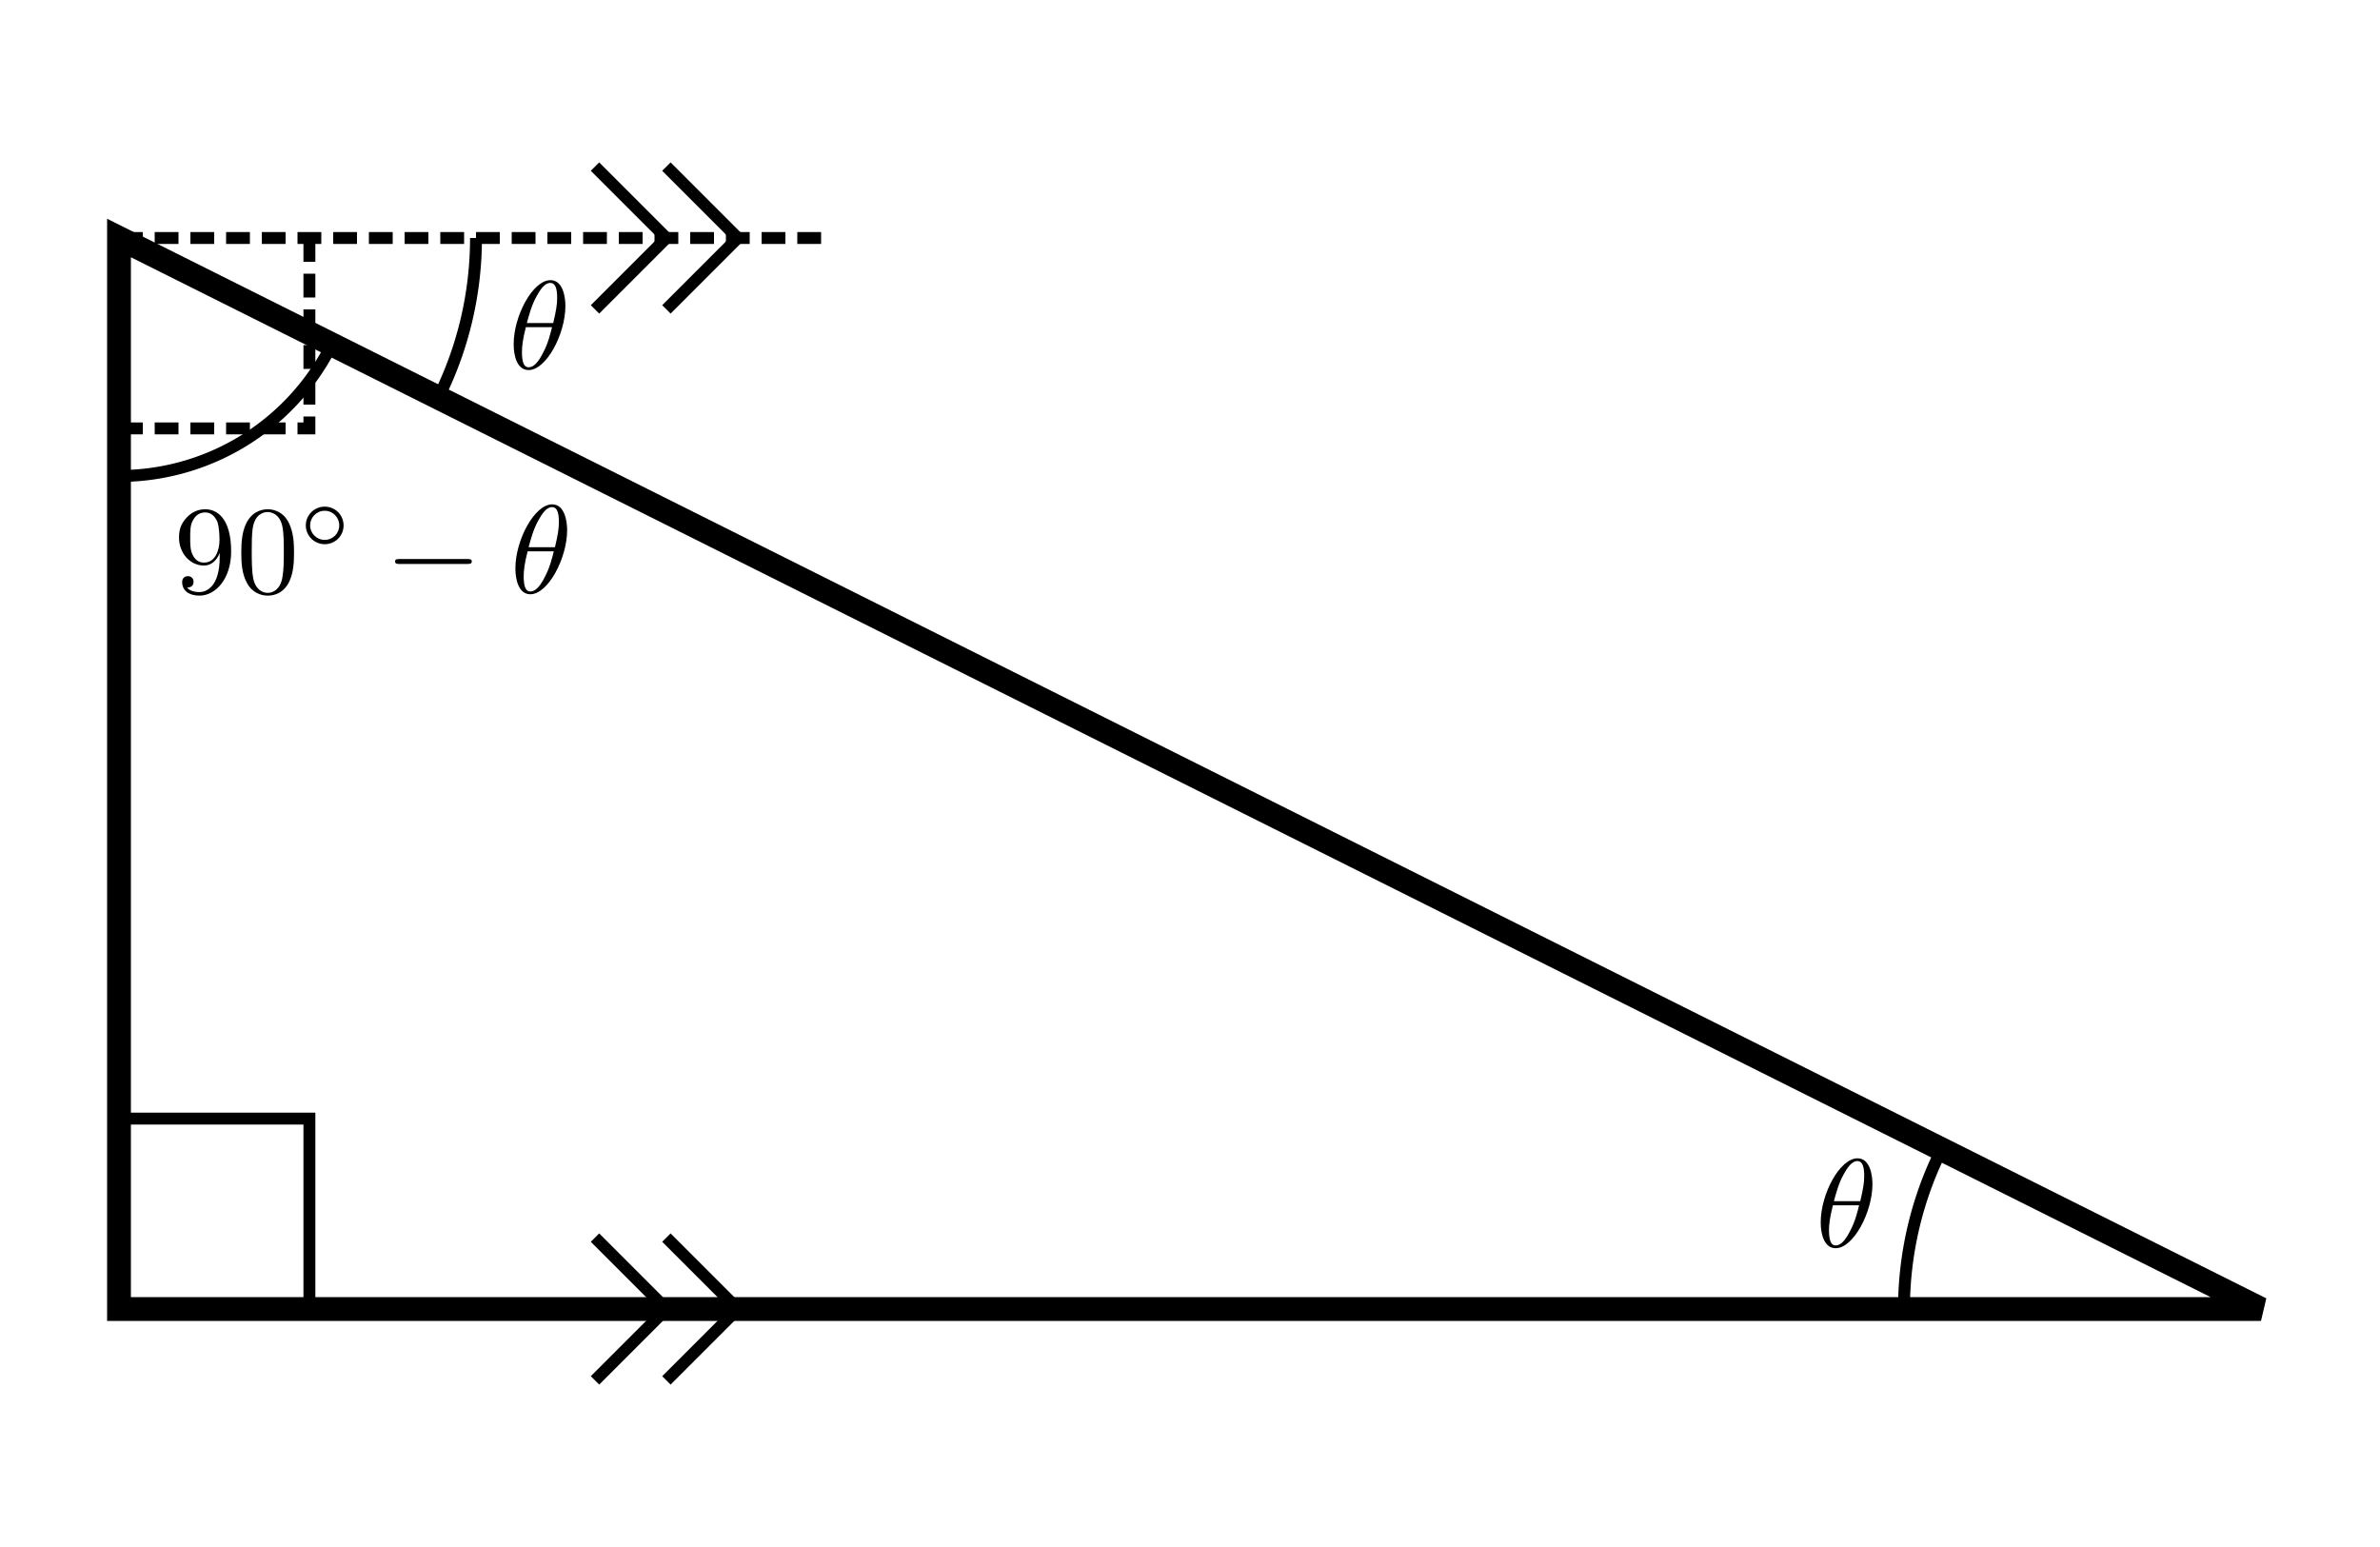<?xml version="1.0" encoding="UTF-8" standalone="no"?>
<!-- Created with Inkscape (http://www.inkscape.org/) -->

<svg
   xmlns:ns1="http://www.iki.fi/pav/software/textext/"
   xmlns:dc="http://purl.org/dc/elements/1.1/"
   xmlns:cc="http://creativecommons.org/ns#"
   xmlns:rdf="http://www.w3.org/1999/02/22-rdf-syntax-ns#"
   xmlns:svg="http://www.w3.org/2000/svg"
   xmlns="http://www.w3.org/2000/svg"
   xmlns:sodipodi="http://sodipodi.sourceforge.net/DTD/sodipodi-0.dtd"
   xmlns:inkscape="http://www.inkscape.org/namespaces/inkscape"
   width="100mm"
   height="65mm"
   viewBox="0 0 100 65"
   version="1.1"
   id="svg8"
   inkscape:version="0.92.4 (5da689c313, 2019-01-14)"
   sodipodi:docname="right_triangle_angles_sum_to_90.svg">
  <defs
     id="defs2" />
  <sodipodi:namedview
     id="base"
     pagecolor="#ffffff"
     bordercolor="#666666"
     borderopacity="1.0"
     inkscape:pageopacity="0.0"
     inkscape:pageshadow="2"
     inkscape:zoom="1.979899"
     inkscape:cx="186.55032"
     inkscape:cy="139.20223"
     inkscape:document-units="mm"
     inkscape:current-layer="layer1"
     showgrid="true"
     inkscape:window-width="1920"
     inkscape:window-height="1017"
     inkscape:window-x="-8"
     inkscape:window-y="-8"
     inkscape:window-maximized="1"
     inkscape:snap-global="true">
    <inkscape:grid
       type="xygrid"
       id="grid815"
       units="mm"
       spacingx="1"
       spacingy="1" />
  </sodipodi:namedview>
  <g
     inkscape:label="Layer 1"
     inkscape:groupmode="layer"
     id="layer1"
     transform="translate(0,-232)">
    <path
       style="fill:none;stroke:#000000;stroke-width:0.5;stroke-linecap:butt;stroke-linejoin:miter;stroke-miterlimit:4;stroke-dasharray:1, 0.5;stroke-dashoffset:0;stroke-opacity:1"
       d="m 5,250 h 8 v -8"
       id="path947"
       inkscape:connector-curvature="0" />
    <path
       style="fill:none;fill-opacity:1;stroke:#000000;stroke-width:1;stroke-linecap:butt;stroke-linejoin:miter;stroke-miterlimit:4;stroke-dasharray:none;stroke-opacity:1"
       d="m 5,287 h 90 l -90,-45 z"
       id="path817"
       inkscape:connector-curvature="0"
       sodipodi:nodetypes="cccc" />
    <path
       style="fill:none;fill-opacity:1;stroke:#000000;stroke-width:0.5;stroke-miterlimit:4;stroke-dasharray:none;stroke-dashoffset:0;stroke-opacity:1"
       id="path819"
       sodipodi:type="arc"
       sodipodi:cx="5"
       sodipodi:cy="241.99998"
       sodipodi:rx="10"
       sodipodi:ry="10"
       sodipodi:start="0.48541903"
       sodipodi:end="1.5554118"
       sodipodi:open="true"
       d="M 13.845,246.666 A 10,10 0 0 1 5.154,251.999" />
    <path
       style="fill:none;fill-opacity:1;stroke:#000000;stroke-width:0.5;stroke-miterlimit:4;stroke-dasharray:none;stroke-dashoffset:0;stroke-opacity:1"
       id="path821"
       sodipodi:type="arc"
       sodipodi:cx="95"
       sodipodi:cy="287"
       sodipodi:rx="15"
       sodipodi:ry="15"
       sodipodi:start="3.1415927"
       sodipodi:end="3.5954076"
       sodipodi:open="true"
       d="m 80,287 a 15,15 0 0 1 1.518,-6.576" />
    <path
       style="fill:none;stroke:#000000;stroke-width:0.5;stroke-linecap:butt;stroke-linejoin:miter;stroke-miterlimit:4;stroke-dasharray:none;stroke-opacity:1"
       d="m 5,279 h 8 v 8"
       id="path823"
       inkscape:connector-curvature="0" />
    <g
       id="g838"
       ns1:jacobian_sqrt="0.529167"
       inkscapeversion="0.92.4"
       ns1:alignment="middle center"
       ns1:scale="1.5"
       ns1:preamble="C:\\Users\\shawn\\AppData\\Roaming\\inkscape\\extensions\\textext\\default_packages.tex"
       ns1:text="$\\theta$"
       ns1:pdfconverter="pdf2svg"
       ns1:texconverter="pdflatex"
       ns1:version="0.11.0"
       transform="matrix(0.529,0,0,0.529,-2.391,213.097)">
      <g
         id="surface1">
        <g
           id="g835"
           style="fill:#000000;fill-opacity:1">
          <path
             id="path833"
             transform="translate(148.712,134.765)"
             d="m 4.531,-4.984 c 0,-0.656 -0.172,-2.047 -1.188,-2.047 -1.391,0 -2.922,2.812 -2.922,5.094 0,0.938 0.281,2.047 1.188,2.047 1.406,0 2.922,-2.859 2.922,-5.094 z M 1.469,-3.625 C 1.641,-4.25 1.844,-5.047 2.25,-5.766 2.516,-6.25 2.875,-6.812 3.328,-6.812 c 0.484,0 0.547,0.641 0.547,1.203 0,0.5 -0.078,1 -0.312,1.984 z m 2,0.328 C 3.359,-2.844 3.156,-2 2.766,-1.281 c -0.344,0.688 -0.719,1.172 -1.156,1.172 -0.328,0 -0.531,-0.297 -0.531,-1.219 0,-0.422 0.062,-1 0.312,-1.969 z m 0,0"
             style="stroke:none;stroke-width:0"
             inkscape:connector-curvature="0" />
        </g>
      </g>
    </g>
    <g
       id="g903"
       ns1:jacobian_sqrt="0.529167"
       inkscapeversion="0.92.4"
       ns1:alignment="middle center"
       ns1:scale="1.50000002835"
       ns1:preamble="C:\\Users\\shawn\\AppData\\Roaming\\inkscape\\extensions\\textext\\default_packages.tex"
       ns1:text="$90^\\circ - \\theta$"
       ns1:pdfconverter="pdf2svg"
       ns1:texconverter="pdflatex"
       ns1:version="0.11.0"
       transform="matrix(0.529,0,0,0.529,-71.371,185.62)">
      <g
         id="g901">
        <g
           id="g887"
           style="fill:#000000;fill-opacity:1">
          <path
             id="path883"
             transform="translate(148.712,134.765)"
             d="m 3.656,-3.172 v 0.328 c 0,2.328 -1.031,2.781 -1.609,2.781 -0.172,0 -0.719,-0.016 -0.984,-0.359 0.438,0 0.516,-0.281 0.516,-0.453 0,-0.312 -0.234,-0.453 -0.453,-0.453 -0.156,0 -0.453,0.078 -0.453,0.469 0,0.672 0.531,1.078 1.375,1.078 1.297,0 2.516,-1.359 2.516,-3.5 0,-2.688 -1.156,-3.359 -2.047,-3.359 -0.547,0 -1.031,0.188 -1.453,0.625 -0.422,0.453 -0.641,0.875 -0.641,1.625 0,1.234 0.875,2.219 1.984,2.219 0.609,0 1.016,-0.422 1.25,-1 z M 2.422,-2.406 c -0.156,0 -0.625,0 -0.922,-0.625 -0.188,-0.375 -0.188,-0.859 -0.188,-1.359 0,-0.531 0,-1 0.219,-1.375 0.266,-0.5 0.641,-0.625 0.984,-0.625 0.469,0 0.797,0.344 0.969,0.781 0.109,0.328 0.156,0.953 0.156,1.406 0,0.828 -0.344,1.797 -1.219,1.797 z m 0,0"
             style="stroke:none;stroke-width:0"
             inkscape:connector-curvature="0" />
          <path
             id="path885"
             transform="translate(153.693,134.765)"
             d="m 4.578,-3.188 c 0,-0.797 -0.047,-1.594 -0.391,-2.328 -0.453,-0.969 -1.281,-1.125 -1.688,-1.125 -0.609,0 -1.328,0.266 -1.75,1.188 -0.312,0.688 -0.359,1.469 -0.359,2.266 0,0.75 0.031,1.641 0.453,2.406 0.422,0.797 1.156,1 1.641,1 0.531,0 1.297,-0.203 1.734,-1.156 0.312,-0.688 0.359,-1.469 0.359,-2.25 z M 2.484,0 C 2.094,0 1.5,-0.25 1.328,-1.203 1.219,-1.797 1.219,-2.719 1.219,-3.312 c 0,-0.641 0,-1.297 0.078,-1.828 0.188,-1.188 0.938,-1.281 1.188,-1.281 0.328,0 0.984,0.188 1.172,1.172 0.109,0.562 0.109,1.312 0.109,1.938 0,0.75 0,1.422 -0.109,2.062 C 3.5,-0.297 2.938,0 2.484,0 Z m 0,0"
             style="stroke:none;stroke-width:0"
             inkscape:connector-curvature="0" />
        </g>
        <g
           id="g891"
           style="fill:#000000;fill-opacity:1">
          <path
             id="path889"
             transform="translate(158.675,131.149)"
             d="m 3.531,-1.734 c 0,-0.844 -0.672,-1.5 -1.5,-1.5 -0.828,0 -1.5,0.672 -1.5,1.484 0,0.844 0.688,1.5 1.5,1.5 0.844,0 1.5,-0.672 1.5,-1.484 z m -1.5,1.141 C 1.375,-0.594 0.875,-1.125 0.875,-1.734 c 0,-0.656 0.516,-1.172 1.156,-1.172 0.656,0 1.156,0.531 1.156,1.156 0,0.656 -0.516,1.156 -1.156,1.156 z m 0,0"
             style="stroke:none;stroke-width:0"
             inkscape:connector-curvature="0" />
        </g>
        <g
           id="g895"
           style="fill:#000000;fill-opacity:1">
          <path
             id="path893"
             transform="translate(165.469,134.765)"
             d="m 6.562,-2.297 c 0.172,0 0.359,0 0.359,-0.203 0,-0.188 -0.188,-0.188 -0.359,-0.188 H 1.172 c -0.172,0 -0.344,0 -0.344,0.188 0,0.203 0.172,0.203 0.344,0.203 z m 0,0"
             style="stroke:none;stroke-width:0"
             inkscape:connector-curvature="0" />
        </g>
        <g
           id="g899"
           style="fill:#000000;fill-opacity:1">
          <path
             id="path897"
             transform="translate(175.432,134.765)"
             d="m 4.531,-4.984 c 0,-0.656 -0.172,-2.047 -1.188,-2.047 -1.391,0 -2.922,2.812 -2.922,5.094 0,0.938 0.281,2.047 1.188,2.047 1.406,0 2.922,-2.859 2.922,-5.094 z M 1.469,-3.625 C 1.641,-4.25 1.844,-5.047 2.25,-5.766 2.516,-6.25 2.875,-6.812 3.328,-6.812 c 0.484,0 0.547,0.641 0.547,1.203 0,0.5 -0.078,1 -0.312,1.984 z m 2,0.328 C 3.359,-2.844 3.156,-2 2.766,-1.281 c -0.344,0.688 -0.719,1.172 -1.156,1.172 -0.328,0 -0.531,-0.297 -0.531,-1.219 0,-0.422 0.062,-1 0.312,-1.969 z m 0,0"
             style="stroke:none;stroke-width:0"
             inkscape:connector-curvature="0" />
        </g>
      </g>
    </g>
    <path
       style="fill:none;stroke:#000000;stroke-width:0.5;stroke-linecap:butt;stroke-linejoin:miter;stroke-miterlimit:4;stroke-dasharray:1, 0.5;stroke-dashoffset:0;stroke-opacity:1"
       d="M 5,242 H 35"
       id="path919"
       inkscape:connector-curvature="0" />
    <path
       style="fill:none;fill-opacity:1;stroke:#000000;stroke-width:0.5;stroke-miterlimit:4;stroke-dasharray:none;stroke-dashoffset:0;stroke-opacity:1"
       id="path921"
       sodipodi:type="arc"
       sodipodi:cx="5"
       sodipodi:cy="241.99997"
       sodipodi:rx="15"
       sodipodi:ry="15"
       sodipodi:start="0"
       sodipodi:end="0.45093179"
       sodipodi:open="true"
       d="m 20,242 a 15,15 0 0 1 -1.499,6.537" />
    <g
       id="g838-4"
       ns1:jacobian_sqrt="0.529167"
       inkscapeversion="0.92.4"
       ns1:alignment="middle center"
       ns1:scale="1.5"
       ns1:preamble="C:\\Users\\shawn\\AppData\\Roaming\\inkscape\\extensions\\textext\\default_packages.tex"
       ns1:text="$\\theta$"
       ns1:pdfconverter="pdf2svg"
       ns1:texconverter="pdflatex"
       ns1:version="0.11.0"
       transform="matrix(0.529,0,0,0.529,-57.309,176.2)">
      <g
         id="surface1-4">
        <g
           id="g835-4"
           style="fill:#000000;fill-opacity:1">
          <path
             id="path833-6"
             transform="translate(148.712,134.765)"
             d="m 4.531,-4.984 c 0,-0.656 -0.172,-2.047 -1.188,-2.047 -1.391,0 -2.922,2.812 -2.922,5.094 0,0.938 0.281,2.047 1.188,2.047 1.406,0 2.922,-2.859 2.922,-5.094 z M 1.469,-3.625 C 1.641,-4.25 1.844,-5.047 2.25,-5.766 2.516,-6.25 2.875,-6.812 3.328,-6.812 c 0.484,0 0.547,0.641 0.547,1.203 0,0.5 -0.078,1 -0.312,1.984 z m 2,0.328 C 3.359,-2.844 3.156,-2 2.766,-1.281 c -0.344,0.688 -0.719,1.172 -1.156,1.172 -0.328,0 -0.531,-0.297 -0.531,-1.219 0,-0.422 0.062,-1 0.312,-1.969 z m 0,0"
             style="stroke:none;stroke-width:0"
             inkscape:connector-curvature="0" />
        </g>
      </g>
    </g>
    <path
       style="fill:none;stroke:#000000;stroke-width:0.5;stroke-linecap:butt;stroke-linejoin:miter;stroke-miterlimit:4;stroke-dasharray:none;stroke-opacity:1"
       d="m 25,245 3,-3 -3,-3"
       id="path949"
       inkscape:connector-curvature="0" />
    <path
       style="fill:none;stroke:#000000;stroke-width:0.5;stroke-linecap:butt;stroke-linejoin:miter;stroke-miterlimit:4;stroke-dasharray:none;stroke-opacity:1"
       d="m 28,245 3,-3 -3,-3"
       id="path949-7"
       inkscape:connector-curvature="0" />
    <path
       style="fill:none;stroke:#000000;stroke-width:0.5;stroke-linecap:butt;stroke-linejoin:miter;stroke-miterlimit:4;stroke-dasharray:none;stroke-opacity:1"
       d="m 25,290 3,-3 -3,-3"
       id="path949-8"
       inkscape:connector-curvature="0" />
    <path
       style="fill:none;stroke:#000000;stroke-width:0.5;stroke-linecap:butt;stroke-linejoin:miter;stroke-miterlimit:4;stroke-dasharray:none;stroke-opacity:1"
       d="m 28,290 3,-3 -3,-3"
       id="path949-7-5"
       inkscape:connector-curvature="0" />
  </g>
</svg>
